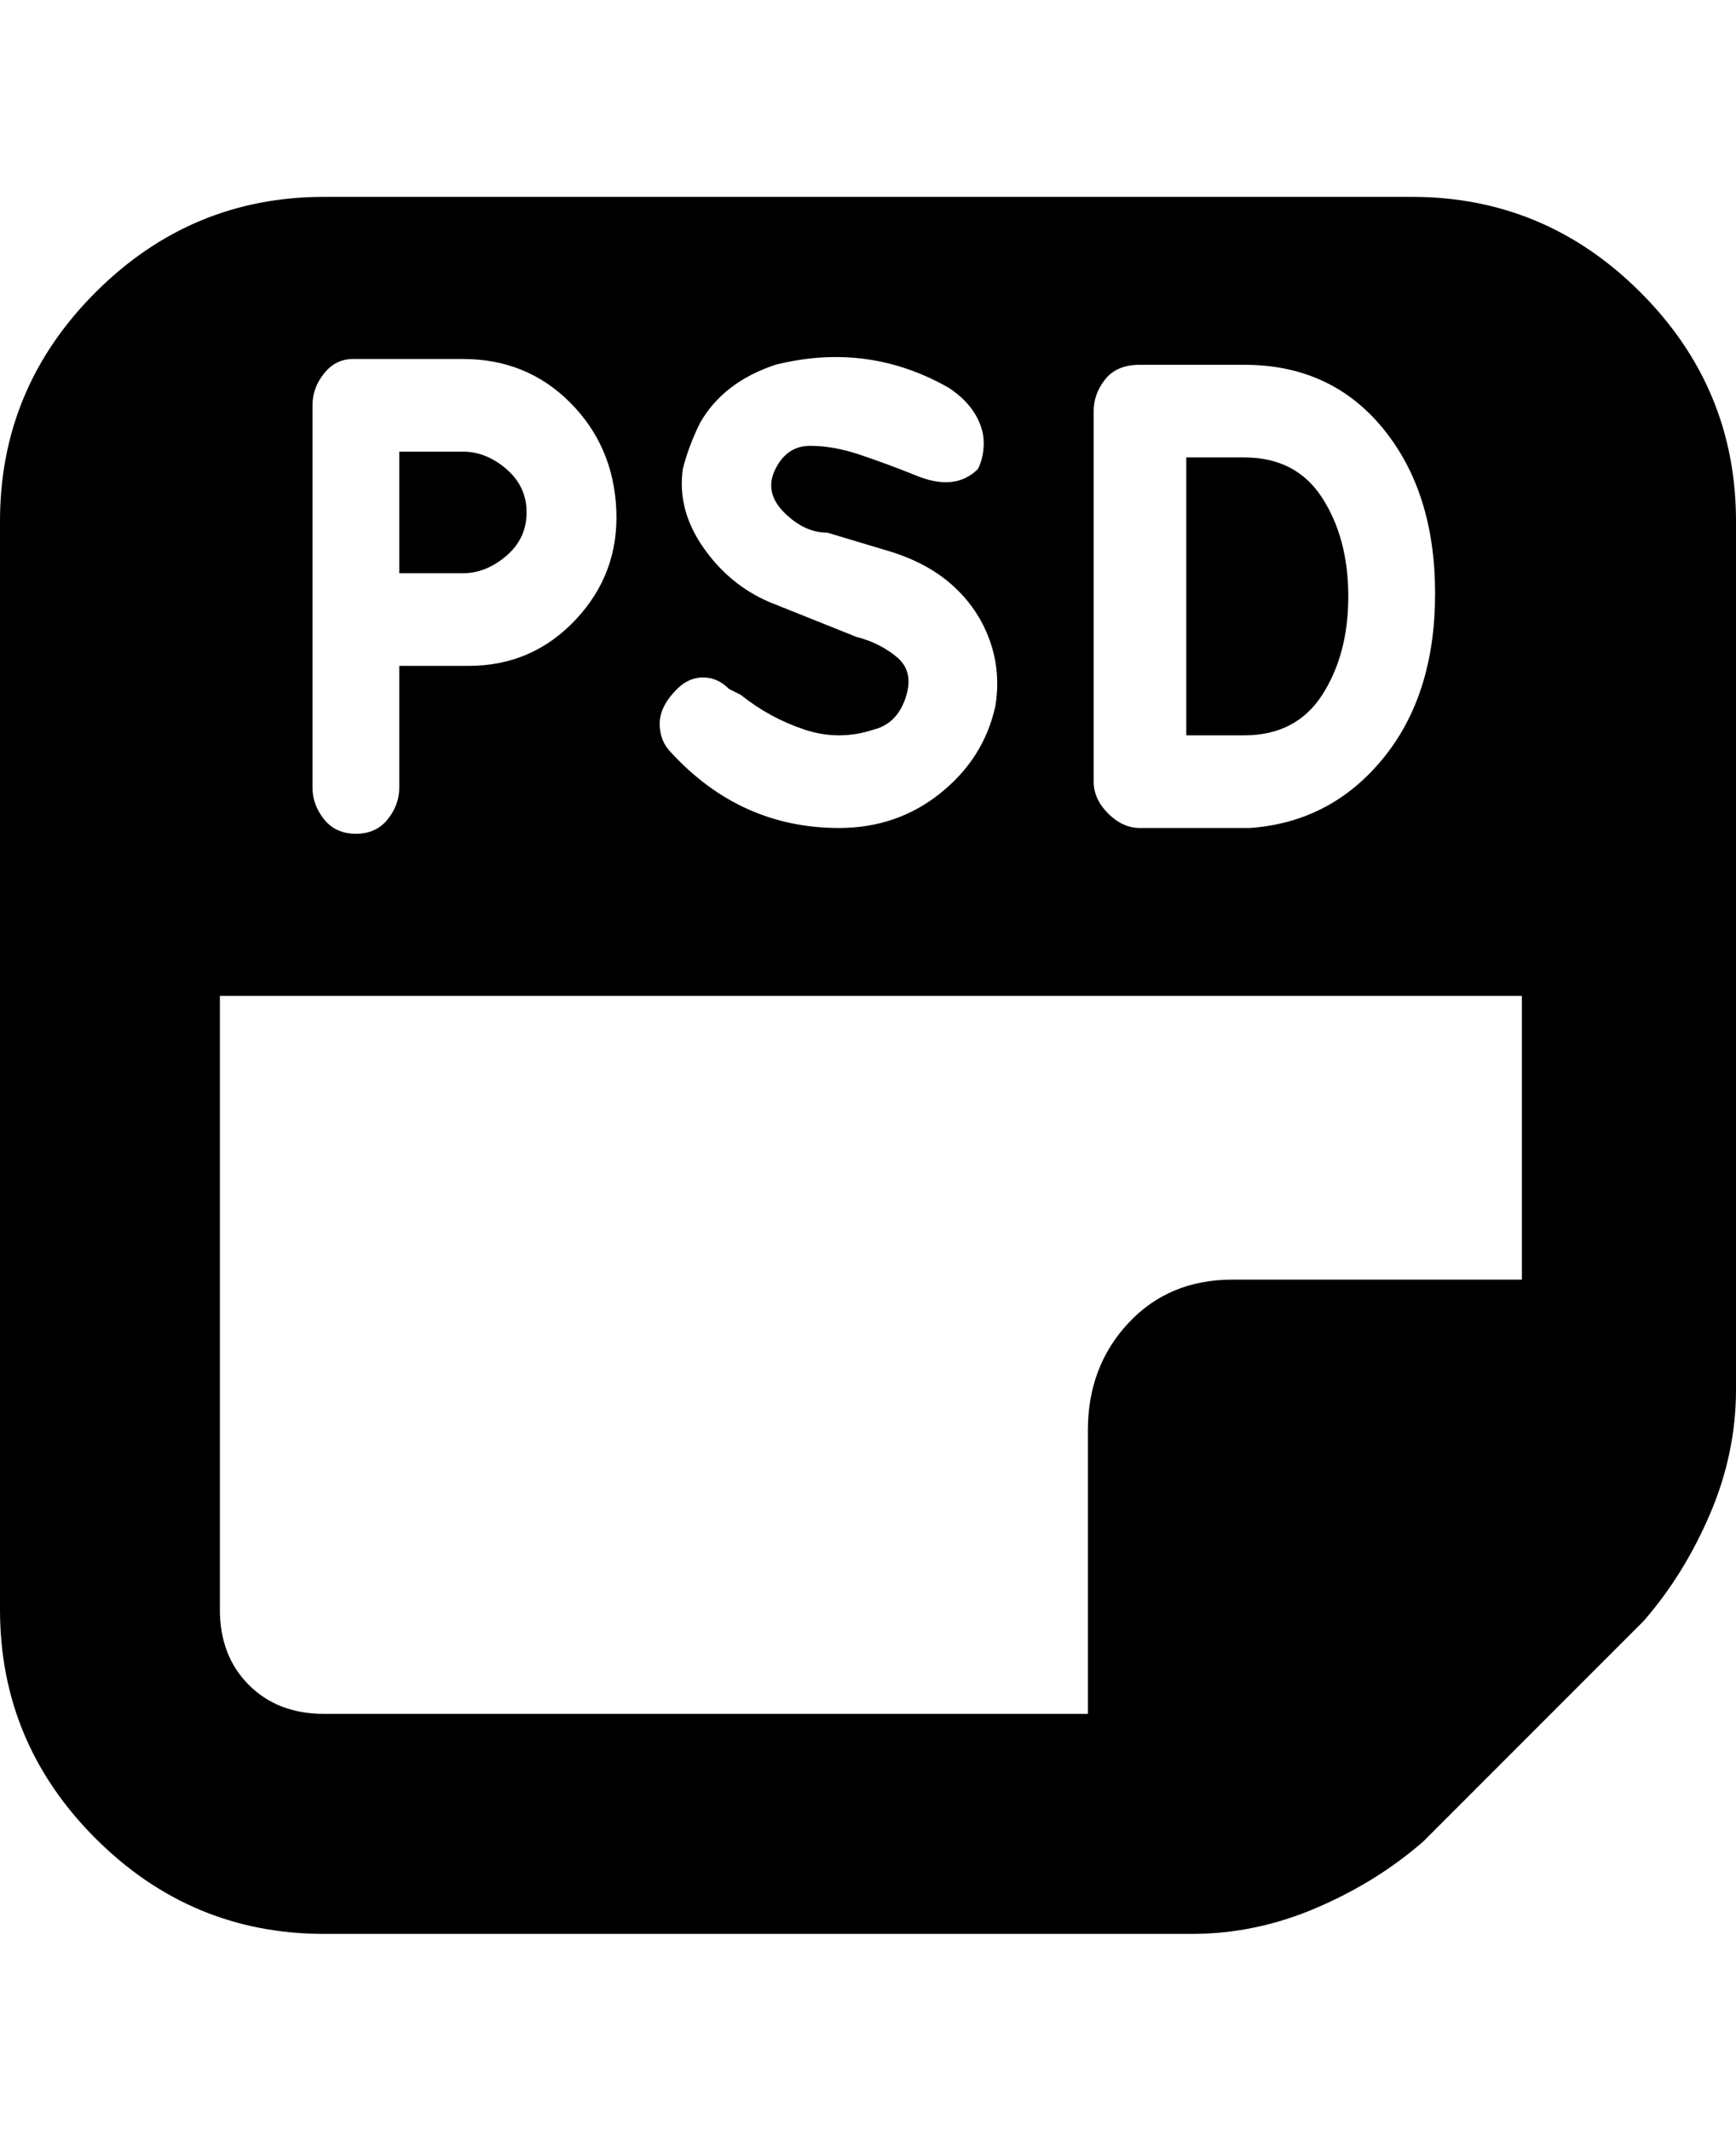 <svg viewBox="0 0 300 368" xmlns="http://www.w3.org/2000/svg"><path d="M80 99q4 0 7.5-3t3.5-7.5q0-4.5-3.5-7.5T80 78H69v21h11zm135 28q9 0 13.5-7t4.5-17q0-10-4.5-17T215 79h-10v48h10zm29-93H56q-23 0-39.5 16.5T0 90v188q0 23 16.5 39.5T56 334h150q11 0 21.5-4.5T246 318l38-38q7-8 11.5-18.5T300 240V90q0-23-16.5-39.5T244 34zm-55 37q0-3 2-5.5t6-2.5h18q15 0 24 11t9 28.5q0 17.5-9 28.5t-23 12h-19q-3 0-5.5-2.5T189 135V71zm-72 48q2-2 4.5-2t4.5 2l2 1q5 4 11 6t12 0q4-1 5.5-5.5t-1.5-7q-3-2.5-7-3.5l-15-6q-7-3-11.5-9.5T118 81q1-4 3-8 4-7 13-10 16-4 30 4 3 2 4.5 4.5t1.5 5q0 2.5-1 4.5-4 4-11 1-5-2-9.5-3.5T140 77q-4 0-6 4t1.5 7.5Q139 92 143 92l10 3q7 2 11.5 6t6.5 9.5q2 5.5 1 11.5-2 9-9.5 15t-17.5 6q-17 0-29-13-2-2-2-5t3-6zM61 62h19q11 0 18.5 7.5t8 18.5q.5 11-7 19T81 115H69v21q0 3-2 5.5t-5.5 2.5q-3.5 0-5.5-2.5t-2-5.5V70q0-3 2-5.5t5-2.5zm202 159h-50q-11 0-18 7.5t-7 18.5v49H56q-8 0-13-5t-5-13V172h225v49z"/></svg>